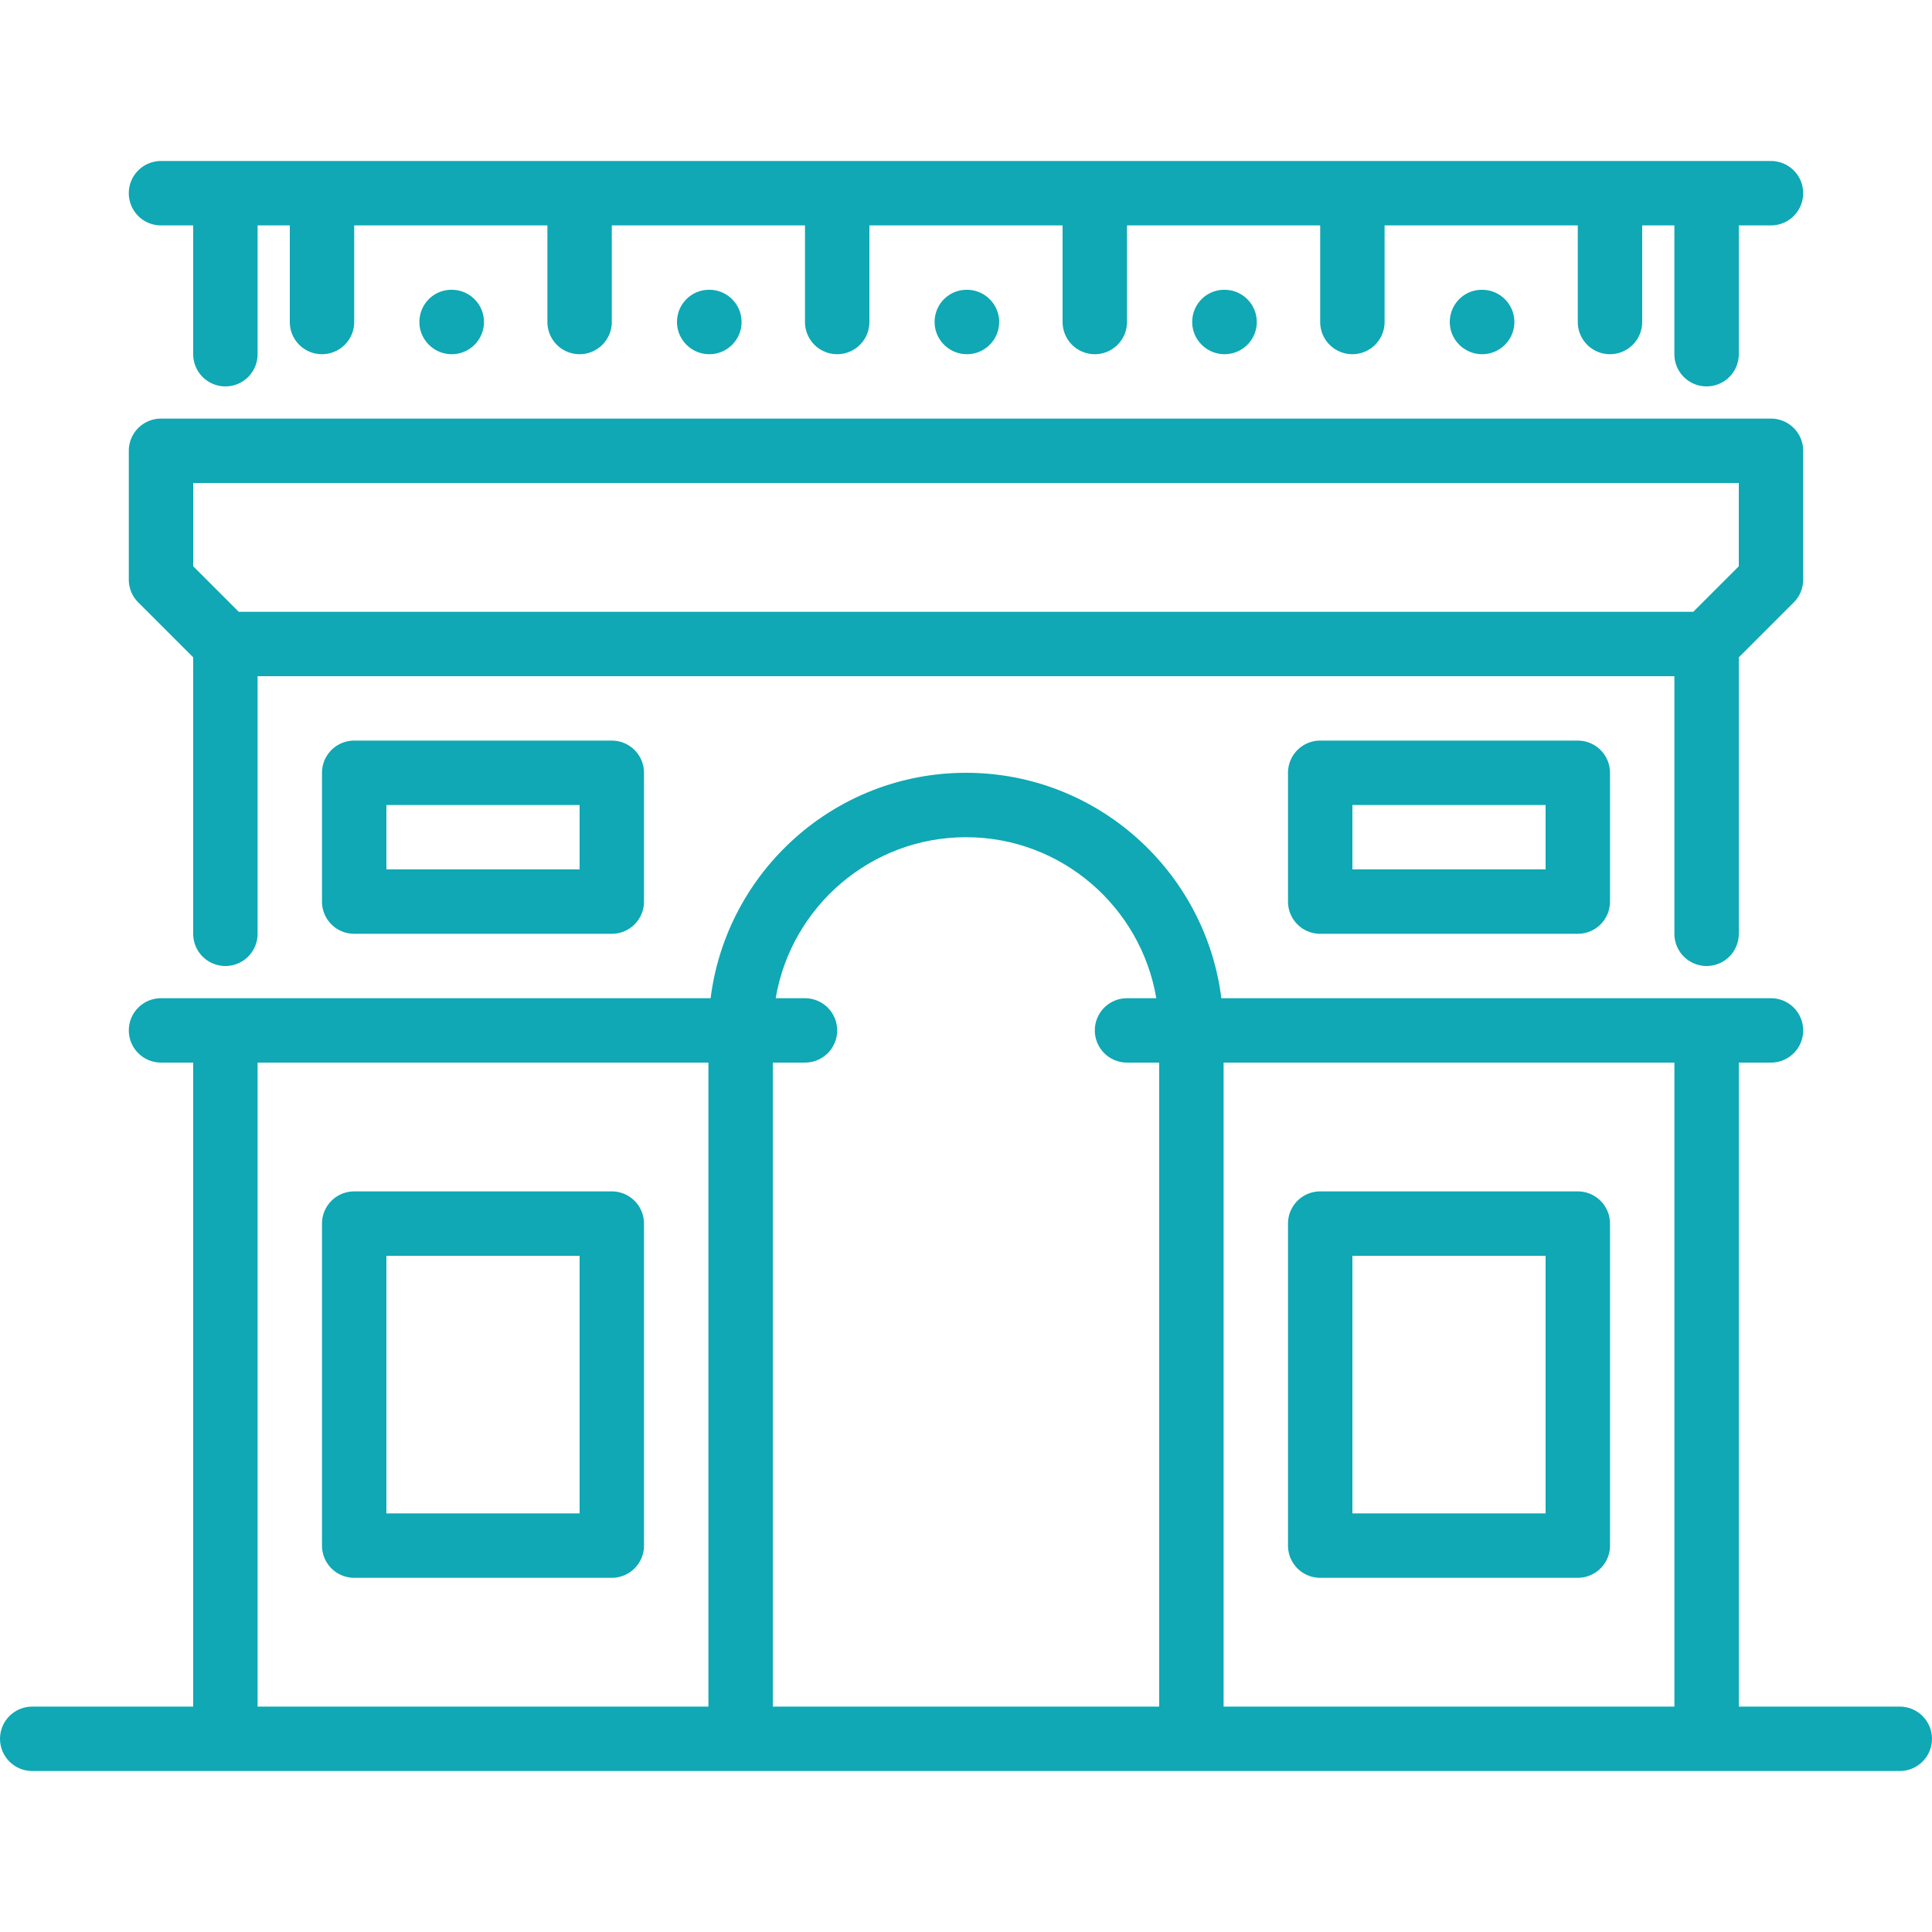 <svg xmlns="http://www.w3.org/2000/svg" width="512" height="512"><g fill="#0fa8b4"><path d="M42.667 59.733H51.2v34.133a8.53 8.53 0 008.533 8.533 8.536 8.536 0 008.533-8.533V59.733H76.8v25.6a8.53 8.53 0 008.533 8.533 8.536 8.536 0 008.533-8.533v-25.6h51.2v25.6a8.53 8.53 0 008.533 8.533 8.536 8.536 0 008.533-8.533v-25.6h51.2v25.6a8.53 8.53 0 008.533 8.533 8.536 8.536 0 008.533-8.533v-25.6h51.2v25.6a8.53 8.53 0 008.533 8.533 8.536 8.536 0 008.533-8.533v-25.6h51.2v25.6a8.53 8.53 0 008.533 8.533 8.536 8.536 0 008.533-8.533v-25.6h51.2v25.6a8.53 8.53 0 008.533 8.533 8.536 8.536 0 008.533-8.533v-25.6h8.533v34.133a8.53 8.53 0 008.533 8.533 8.536 8.536 0 008.533-8.533V59.733h8.533a8.536 8.536 0 008.533-8.533 8.536 8.536 0 00-8.533-8.533H42.667a8.53 8.53 0 00-8.533 8.533 8.53 8.53 0 008.533 8.533z"/><path d="M187.895 76.8c-4.702 0-8.482 3.823-8.482 8.533s3.857 8.533 8.576 8.533c4.71 0 8.533-3.823 8.533-8.533S192.7 76.8 187.989 76.8h-.094zm68.267 0c-4.702 0-8.482 3.823-8.482 8.533s3.857 8.533 8.576 8.533c4.71 0 8.533-3.823 8.533-8.533s-3.823-8.533-8.533-8.533h-.094zm136.533 0c-4.702 0-8.482 3.823-8.482 8.533s3.857 8.533 8.576 8.533c4.71 0 8.533-3.823 8.533-8.533S397.5 76.8 392.789 76.8h-.094zm-68.266 0c-4.71 0-8.482 3.823-8.482 8.533s3.857 8.533 8.576 8.533c4.71 0 8.533-3.823 8.533-8.533s-3.823-8.533-8.533-8.533h-.094zm-204.8 0c-4.71 0-8.482 3.823-8.482 8.533s3.857 8.533 8.576 8.533c4.71 0 8.533-3.823 8.533-8.533s-3.823-8.533-8.533-8.533h-.094zm230.238 119.467a8.53 8.53 0 00-8.533 8.533v34.133a8.53 8.53 0 008.533 8.533h68.267a8.536 8.536 0 008.533-8.533V204.8a8.536 8.536 0 00-8.533-8.533h-68.267zM409.6 230.4h-51.2v-17.067h51.2V230.4z"/><path d="M51.2 174.199v73.267a8.53 8.53 0 008.533 8.533 8.536 8.536 0 008.533-8.533V179.2h375.467v68.267a8.53 8.53 0 008.533 8.533 8.536 8.536 0 008.533-8.533V174.2l14.566-14.566a8.546 8.546 0 002.5-6.033v-34.133a8.536 8.536 0 00-8.533-8.533H42.667a8.53 8.53 0 00-8.533 8.533V153.6c0 2.261.896 4.437 2.5 6.033L51.2 174.199zm0-46.199h409.6v22.067l-12.066 12.066H63.266L51.2 150.067V128zm298.667 290.133h68.267a8.536 8.536 0 008.533-8.533v-85.333a8.536 8.536 0 00-8.533-8.533h-68.267a8.53 8.53 0 00-8.533 8.533V409.6a8.53 8.53 0 008.533 8.533zM358.4 332.8h51.2v68.267h-51.2V332.8z"/><path d="M503.467 452.267H460.8V281.6h8.533c4.71 0 8.533-3.823 8.533-8.533s-3.823-8.533-8.533-8.533H323.669C319.445 230.912 290.748 204.8 256 204.8c-34.756 0-63.454 26.112-67.678 59.733H42.667c-4.719 0-8.533 3.823-8.533 8.533s3.814 8.533 8.533 8.533H51.2v170.667H8.533C3.814 452.267 0 456.09 0 460.8s3.814 8.533 8.533 8.533h494.933c4.71 0 8.533-3.823 8.533-8.533s-3.822-8.533-8.532-8.533zm-315.734 0H68.267V281.6h119.467v170.667zm119.467 0H204.8V281.6h8.533c4.71 0 8.533-3.823 8.533-8.533s-3.823-8.533-8.533-8.533h-7.765c4.079-24.175 25.114-42.667 50.432-42.667s46.345 18.492 50.432 42.667h-7.765c-4.719 0-8.533 3.823-8.533 8.533s3.814 8.533 8.533 8.533h8.533v170.667zm136.533 0H324.267V281.6h119.467v170.667z"/><path d="M93.867 196.267a8.53 8.53 0 00-8.533 8.533v34.133a8.53 8.53 0 008.533 8.533h68.267a8.536 8.536 0 008.533-8.533V204.8a8.536 8.536 0 00-8.533-8.533H93.867zM153.6 230.4h-51.2v-17.067h51.2V230.4zM93.867 418.133h68.267a8.536 8.536 0 008.533-8.533v-85.333a8.536 8.536 0 00-8.533-8.533H93.867a8.53 8.53 0 00-8.533 8.533V409.6a8.53 8.53 0 008.533 8.533zM102.4 332.8h51.2v68.267h-51.2V332.8z"/></g></svg>